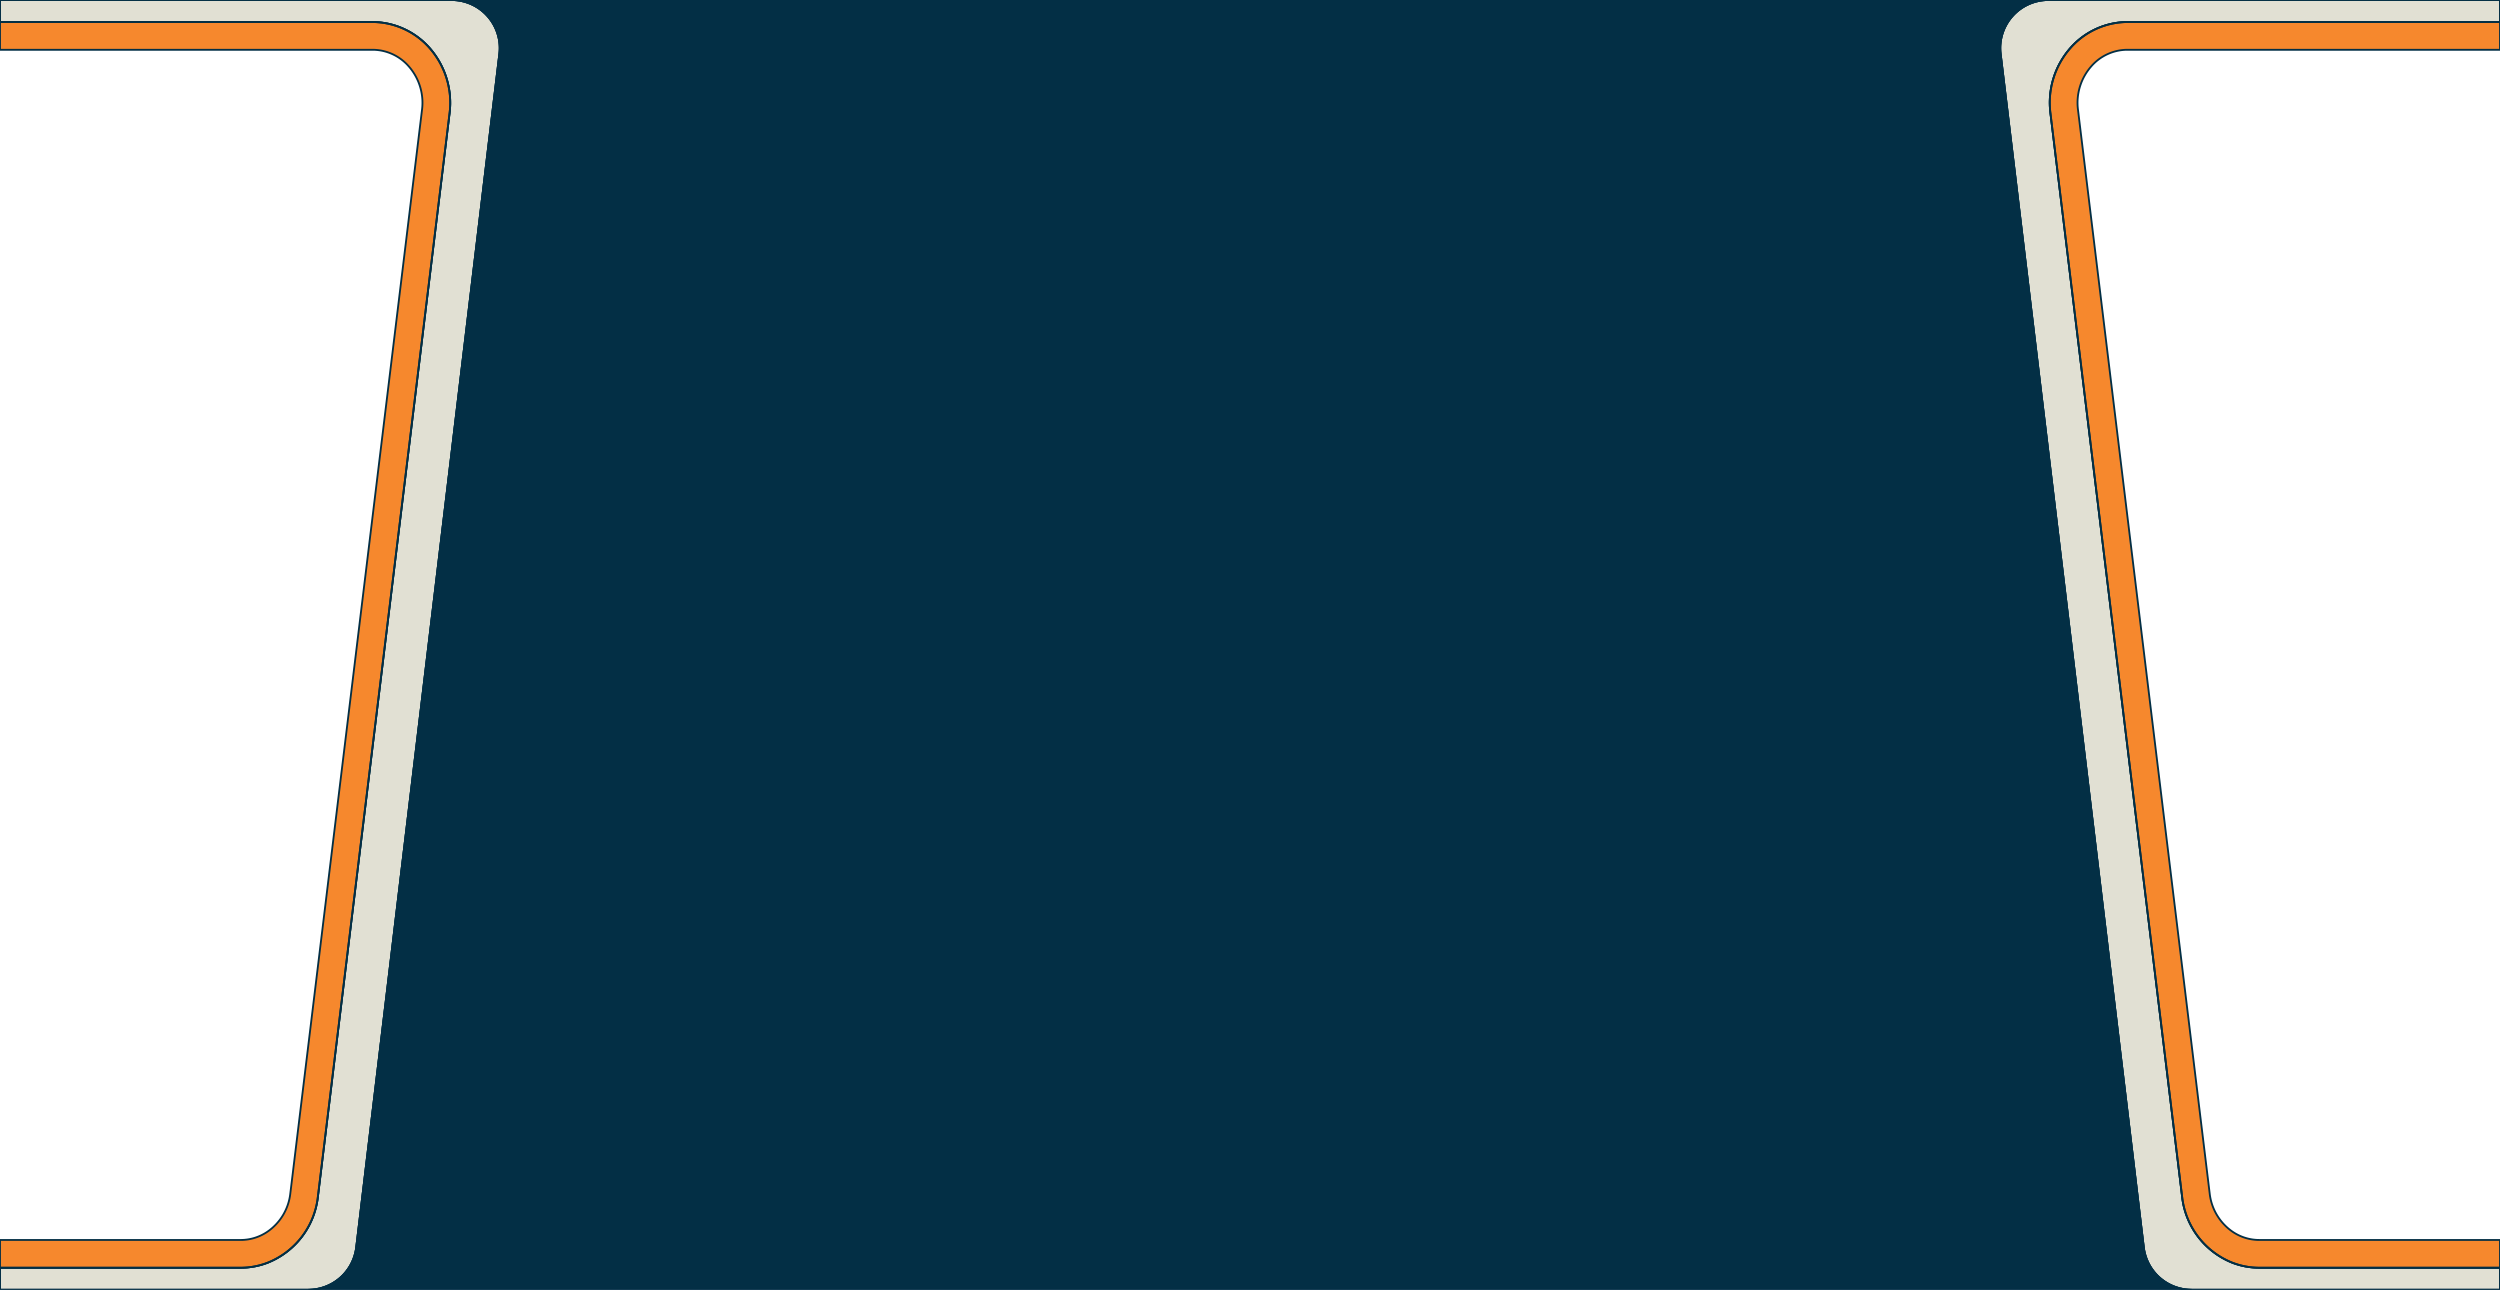 <svg xmlns="http://www.w3.org/2000/svg" width="1351.22" height="697.08" viewBox="0 0 1351.22 697.08"><defs><style>.a{fill:#e1e0d3;}.a,.b,.c,.d{stroke:#032f45;stroke-miterlimit:10;}.b{fill:#f6882d;}.c{fill:none;}.d{fill:#032f45;}</style></defs><path class="a" d="M1149.881,11.905h201.34V.005h-244.1a26,26,0,0,0-25.81,29.09l62.68,522.61v.01l3.58,29.8,5.58,46.52.82,6.86.53,4.45v.01l4.18,34.82a26,26,0,0,0,25.82,22.91h166.72v-11.9h-130.14a40.281,40.281,0,0,1-14.47-2.69,43.486,43.486,0,0,1-27.18-35.54l-.98-8.07-.84-6.89-.48-3.96-1.13-9.27-3.45-28.41-2.75-22.67c-.01-.01-.01-.01,0-.02l-4.09-33.61L1108.231,61.1a44.762,44.762,0,0,1,10.79-35.12A41.318,41.318,0,0,1,1149.881,11.905Z"/><path class="a" d="M244.091.005H0v11.9h201.33a41.323,41.323,0,0,1,30.87,14.07,44.8,44.8,0,0,1,10.79,35.12l-57.48,472.96-4.09,33.63-2.75,22.69-3.45,28.39-1.13,9.27-.48,3.96-.84,6.89-.98,8.07a43.486,43.486,0,0,1-27.18,35.54,40.3,40.3,0,0,1-14.48,2.69H0v11.9h166.72a26.012,26.012,0,0,0,25.82-22.91l4.18-34.83.53-4.45.82-6.86,5.58-46.52,3.58-29.8v-.01L269.911,29.1A26,26,0,0,0,244.091.005Z"/><path class="b" d="M242.991,61.1l-57.48,472.96-4.09,33.63-2.75,22.69-3.45,28.39-1.13,9.27-.48,3.96-.84,6.89-.98,8.07a43.486,43.486,0,0,1-27.18,35.54,40.3,40.3,0,0,1-14.48,2.69H0v-15h130.13a25.693,25.693,0,0,0,14.48-4.51,28.915,28.915,0,0,0,12.29-20.53l.74-6.06,1.34-11.05,3.01-24.79.27-2.22,4.11-33.82,4.85-39.9,1.93-15.89L228.1,59.285a29.8,29.8,0,0,0-7.13-23.37,26.015,26.015,0,0,0-19.64-9.01H0v-15h201.33a41.323,41.323,0,0,1,30.87,14.07A44.8,44.8,0,0,1,242.991,61.1Z"/><path class="b" d="M1351.221,11.905v15h-201.34a26,26,0,0,0-19.63,9.01,29.8,29.8,0,0,0-7.13,23.37l54.95,452.12v.01l1.93,15.86v.01l4.85,39.91v.01l9.47,77.94a28.935,28.935,0,0,0,12.29,20.54,25.653,25.653,0,0,0,14.47,4.5h130.14v15h-130.14a40.281,40.281,0,0,1-14.47-2.69,43.486,43.486,0,0,1-27.18-35.54l-.98-8.07-.84-6.89-.48-3.96-1.13-9.27-3.45-28.41-2.75-22.67c-.01-.01-.01-.01,0-.02l-4.09-33.61L1108.231,61.1a44.762,44.762,0,0,1,10.79-35.12,41.318,41.318,0,0,1,30.86-14.07Z"/><path class="c" d="M1149.881,11.905h201.34V.005h-244.1a26,26,0,0,0-25.81,29.09l62.68,522.61v.01l3.58,29.8,5.58,46.52.82,6.86.53,4.45v.01l4.18,34.82a26,26,0,0,0,25.82,22.91h166.72v-11.9h-130.14a40.281,40.281,0,0,1-14.47-2.69,43.486,43.486,0,0,1-27.18-35.54l-9.63-79.27c-.01-.01-.01-.01,0-.02l-4.09-33.61L1108.231,61.1a44.762,44.762,0,0,1,10.79-35.12A41.318,41.318,0,0,1,1149.881,11.905ZM244.091.005H0v11.9h201.33a41.323,41.323,0,0,1,30.87,14.07,44.8,44.8,0,0,1,10.79,35.12l-57.48,472.96-4.09,33.63-2.75,22.69-3.45,28.39-1.13,9.27-.48,3.96-.84,6.89-.98,8.07a43.486,43.486,0,0,1-27.18,35.54,40.3,40.3,0,0,1-14.48,2.69H0v11.9h166.72a26.012,26.012,0,0,0,25.82-22.91l4.18-34.83.53-4.45.82-6.86,5.58-46.52,3.58-29.8v-.01L269.911,29.1A26,26,0,0,0,244.091.005Z"/><path class="d" d="M1184.5,697.085H166.721a26.012,26.012,0,0,0,25.82-22.91l4.18-34.83.53-4.45.82-6.86,5.58-46.52,3.58-29.8v-.01L269.911,29.1A26,26,0,0,0,244.091.005h863.03a26,26,0,0,0-25.81,29.09l62.68,522.61v.01l3.58,29.8,5.58,46.52.82,6.86.53,4.45v.01l4.18,34.82A26,26,0,0,0,1184.5,697.085Z"/></svg>